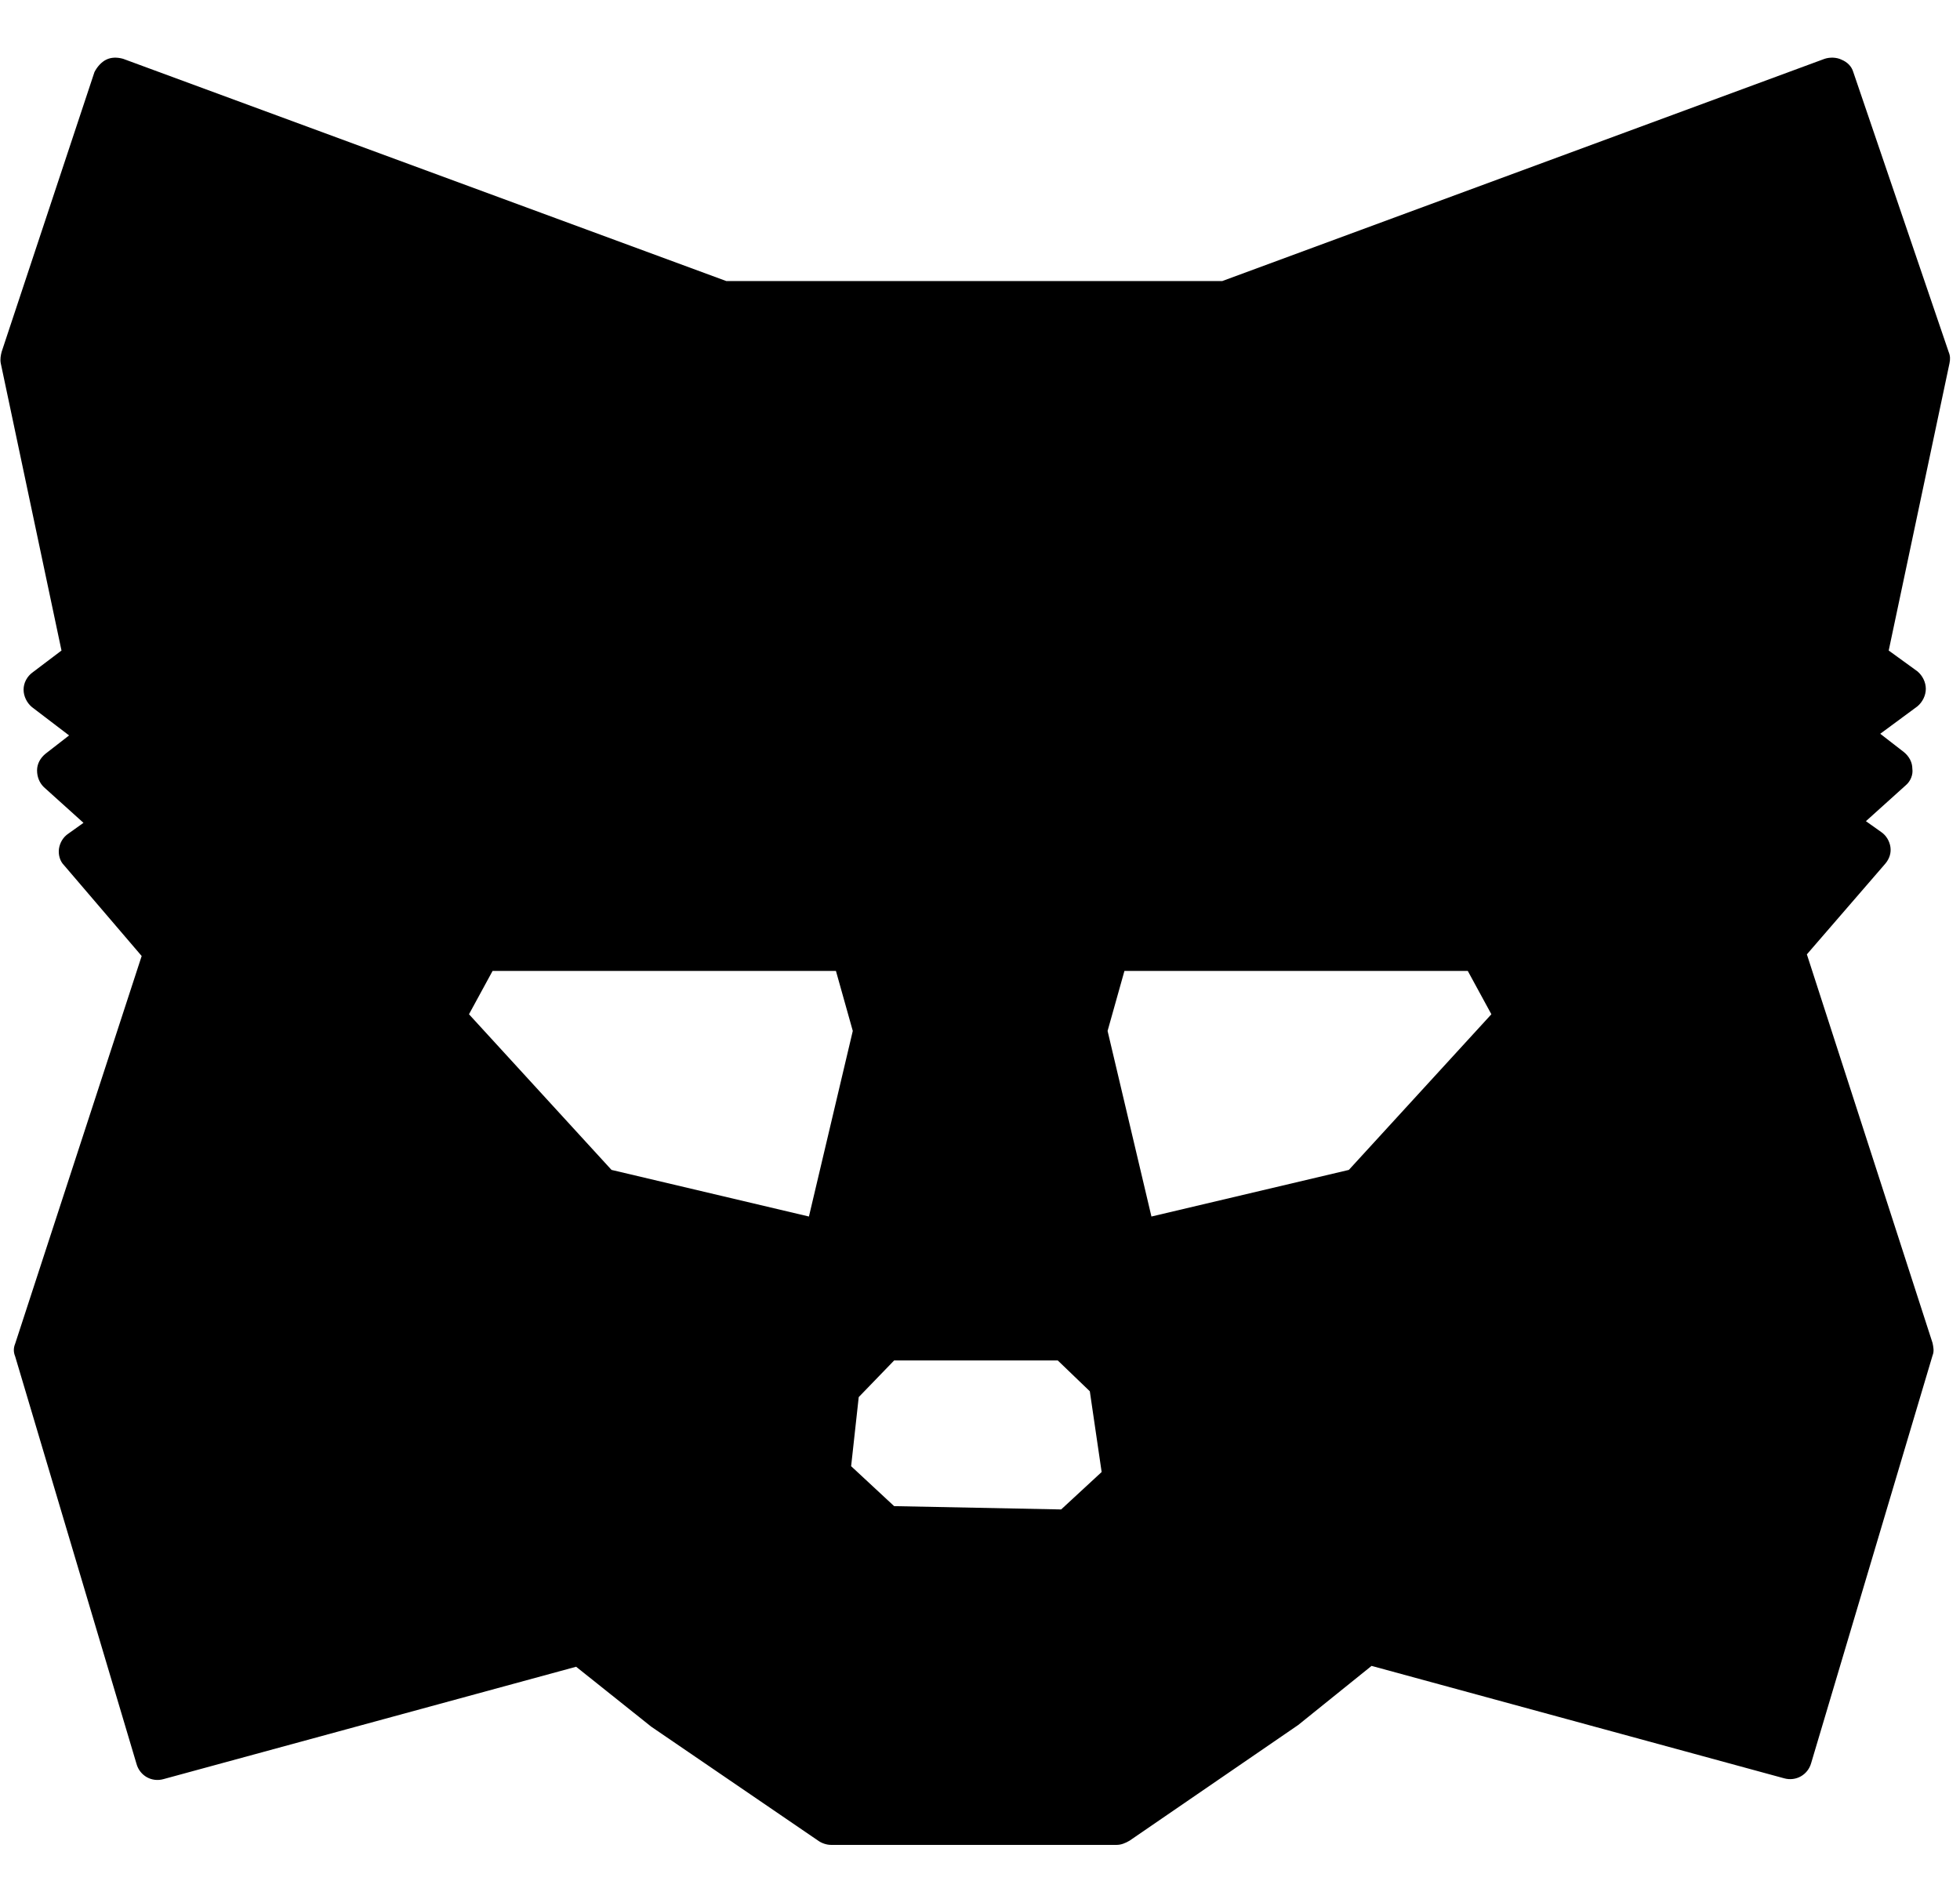 <svg width="32" height="31" viewBox="0 0 32 31" fill="none" xmlns="http://www.w3.org/2000/svg">
<path d="M29.5 15.58L30.781 14.099C30.85 14.017 30.878 13.922 30.864 13.827C30.85 13.732 30.795 13.637 30.712 13.582L30.464 13.406L31.112 12.822C31.194 12.754 31.236 12.645 31.222 12.55C31.222 12.441 31.167 12.346 31.084 12.278L30.698 11.979L31.305 11.531C31.387 11.463 31.442 11.354 31.442 11.245C31.442 11.137 31.387 11.028 31.305 10.96L30.836 10.62L31.828 5.933C31.842 5.865 31.842 5.811 31.814 5.743L30.258 1.177C30.23 1.082 30.161 1.014 30.065 0.974C29.982 0.933 29.872 0.933 29.79 0.96L19.956 4.588H11.857L2.01 0.96C1.913 0.933 1.817 0.933 1.734 0.974C1.652 1.014 1.583 1.096 1.542 1.177L0.027 5.743C0.013 5.797 -0.001 5.865 0.013 5.933L1.004 10.62L0.536 10.974C0.44 11.042 0.385 11.15 0.385 11.259C0.385 11.368 0.44 11.476 0.522 11.544L1.128 12.006L0.743 12.305C0.66 12.373 0.605 12.468 0.605 12.577C0.605 12.686 0.646 12.781 0.715 12.849L1.363 13.433L1.115 13.61C1.032 13.664 0.977 13.759 0.963 13.854C0.949 13.949 0.977 14.058 1.046 14.126L2.313 15.607L0.247 21.938C0.219 22.006 0.219 22.074 0.247 22.142L2.23 28.8C2.285 28.99 2.478 29.099 2.671 29.044L9.406 27.21L10.632 28.188L13.359 30.05C13.414 30.09 13.496 30.118 13.565 30.118H18.234C18.303 30.118 18.372 30.09 18.441 30.05L21.195 28.161L22.393 27.196L29.128 29.031C29.321 29.085 29.514 28.976 29.569 28.786L31.552 22.128C31.58 22.061 31.566 21.993 31.552 21.925L29.5 15.58ZM9.984 19.099L7.657 16.558L8.042 15.851H13.648L13.923 16.83L13.207 19.86L9.984 19.099ZM17.325 24.642L14.598 24.588L13.896 23.936L14.02 22.808L14.598 22.21H15.411H17.27L17.793 22.713L17.986 24.031L17.325 24.642ZM22.022 19.099L18.799 19.86L18.083 16.83L18.358 15.851H23.964L24.349 16.558L22.022 19.099Z" fill="black"/>
</svg>
